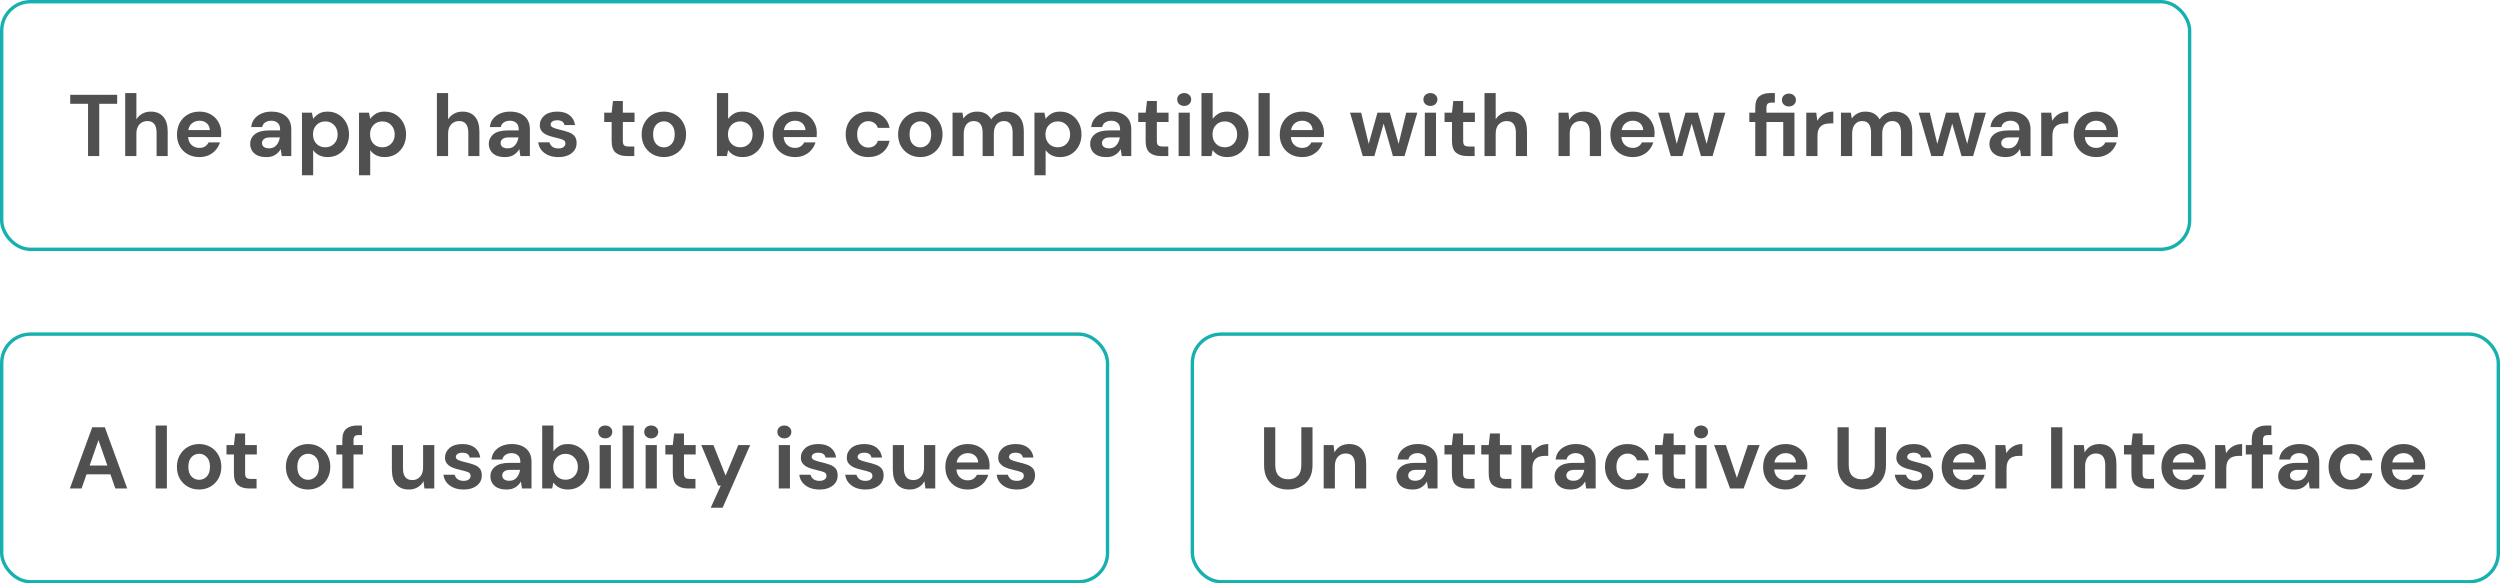 <svg width="737" height="172" viewBox="0 0 737 172" fill="none" xmlns="http://www.w3.org/2000/svg">
<path d="M25.955 46V30.609H20.696V27.954H34.54V30.609H29.255V46H25.955ZM36.907 46V27.438H40.207V35.172C40.637 34.468 41.212 33.918 41.934 33.523C42.673 33.11 43.515 32.904 44.461 32.904C46.042 32.904 47.262 33.402 48.121 34.399C48.998 35.396 49.436 36.857 49.436 38.782V46H46.162V39.091C46.162 37.991 45.939 37.149 45.492 36.565C45.062 35.98 44.375 35.688 43.429 35.688C42.501 35.688 41.728 36.014 41.109 36.668C40.508 37.321 40.207 38.232 40.207 39.4V46H36.907ZM58.804 46.309C57.516 46.309 56.373 46.034 55.376 45.484C54.379 44.934 53.597 44.161 53.03 43.164C52.463 42.167 52.179 41.016 52.179 39.71C52.179 38.386 52.454 37.209 53.004 36.178C53.571 35.147 54.345 34.347 55.324 33.78C56.321 33.196 57.49 32.904 58.83 32.904C60.085 32.904 61.194 33.179 62.156 33.729C63.118 34.279 63.866 35.035 64.399 35.997C64.949 36.943 65.224 38 65.224 39.168C65.224 39.357 65.215 39.555 65.198 39.761C65.198 39.968 65.189 40.182 65.172 40.406H55.453C55.522 41.403 55.866 42.185 56.484 42.752C57.12 43.319 57.885 43.602 58.779 43.602C59.449 43.602 60.008 43.456 60.455 43.164C60.919 42.855 61.262 42.459 61.486 41.978H64.837C64.596 42.786 64.193 43.525 63.625 44.195C63.075 44.849 62.388 45.364 61.563 45.742C60.755 46.12 59.836 46.309 58.804 46.309ZM58.83 35.585C58.023 35.585 57.309 35.817 56.691 36.281C56.072 36.728 55.677 37.415 55.505 38.343H61.872C61.821 37.501 61.511 36.831 60.944 36.333C60.377 35.834 59.672 35.585 58.83 35.585ZM78.55 46.309C77.451 46.309 76.548 46.138 75.844 45.794C75.139 45.433 74.615 44.96 74.271 44.376C73.927 43.791 73.755 43.147 73.755 42.442C73.755 41.257 74.219 40.294 75.147 39.555C76.076 38.816 77.468 38.447 79.324 38.447H82.572V38.137C82.572 37.261 82.323 36.616 81.825 36.204C81.326 35.791 80.707 35.585 79.968 35.585C79.298 35.585 78.714 35.748 78.215 36.075C77.717 36.384 77.407 36.848 77.287 37.467H74.065C74.151 36.539 74.46 35.731 74.993 35.044C75.543 34.356 76.247 33.832 77.107 33.471C77.966 33.093 78.928 32.904 79.994 32.904C81.816 32.904 83.251 33.359 84.299 34.27C85.348 35.181 85.872 36.47 85.872 38.137V46H83.062L82.753 43.938C82.374 44.625 81.842 45.192 81.154 45.639C80.484 46.086 79.616 46.309 78.55 46.309ZM79.298 43.731C80.243 43.731 80.974 43.422 81.489 42.803C82.022 42.185 82.357 41.42 82.495 40.509H79.685C78.808 40.509 78.181 40.672 77.803 40.999C77.425 41.308 77.236 41.695 77.236 42.159C77.236 42.657 77.425 43.044 77.803 43.319C78.181 43.594 78.679 43.731 79.298 43.731ZM89.021 51.672V33.213H91.96L92.321 35.044C92.733 34.476 93.275 33.978 93.945 33.548C94.632 33.119 95.517 32.904 96.6 32.904C97.803 32.904 98.877 33.196 99.823 33.78C100.768 34.365 101.516 35.164 102.066 36.178C102.616 37.192 102.891 38.343 102.891 39.632C102.891 40.921 102.616 42.073 102.066 43.087C101.516 44.084 100.768 44.874 99.823 45.459C98.877 46.026 97.803 46.309 96.6 46.309C95.638 46.309 94.796 46.129 94.074 45.768C93.352 45.407 92.768 44.9 92.321 44.247V51.672H89.021ZM95.904 43.422C96.953 43.422 97.82 43.07 98.508 42.365C99.195 41.66 99.539 40.749 99.539 39.632C99.539 38.515 99.195 37.596 98.508 36.874C97.82 36.152 96.953 35.791 95.904 35.791C94.839 35.791 93.962 36.152 93.275 36.874C92.604 37.578 92.269 38.489 92.269 39.607C92.269 40.724 92.604 41.643 93.275 42.365C93.962 43.07 94.839 43.422 95.904 43.422ZM105.838 51.672V33.213H108.777L109.138 35.044C109.551 34.476 110.092 33.978 110.762 33.548C111.45 33.119 112.335 32.904 113.418 32.904C114.621 32.904 115.695 33.196 116.64 33.78C117.585 34.365 118.333 35.164 118.883 36.178C119.433 37.192 119.708 38.343 119.708 39.632C119.708 40.921 119.433 42.073 118.883 43.087C118.333 44.084 117.585 44.874 116.64 45.459C115.695 46.026 114.621 46.309 113.418 46.309C112.455 46.309 111.613 46.129 110.891 45.768C110.169 45.407 109.585 44.9 109.138 44.247V51.672H105.838ZM112.722 43.422C113.77 43.422 114.638 43.07 115.325 42.365C116.013 41.66 116.357 40.749 116.357 39.632C116.357 38.515 116.013 37.596 115.325 36.874C114.638 36.152 113.77 35.791 112.722 35.791C111.656 35.791 110.78 36.152 110.092 36.874C109.422 37.578 109.087 38.489 109.087 39.607C109.087 40.724 109.422 41.643 110.092 42.365C110.78 43.07 111.656 43.422 112.722 43.422ZM128.799 46V27.438H132.098V35.172C132.528 34.468 133.104 33.918 133.826 33.523C134.565 33.11 135.407 32.904 136.352 32.904C137.933 32.904 139.154 33.402 140.013 34.399C140.889 35.396 141.328 36.857 141.328 38.782V46H138.054V39.091C138.054 37.991 137.83 37.149 137.383 36.565C136.954 35.98 136.266 35.688 135.321 35.688C134.393 35.688 133.62 36.014 133.001 36.668C132.399 37.321 132.098 38.232 132.098 39.4V46H128.799ZM148.892 46.309C147.792 46.309 146.889 46.138 146.185 45.794C145.48 45.433 144.956 44.96 144.612 44.376C144.268 43.791 144.096 43.147 144.096 42.442C144.096 41.257 144.561 40.294 145.489 39.555C146.417 38.816 147.809 38.447 149.665 38.447H152.913V38.137C152.913 37.261 152.664 36.616 152.166 36.204C151.667 35.791 151.048 35.585 150.309 35.585C149.639 35.585 149.055 35.748 148.556 36.075C148.058 36.384 147.749 36.848 147.628 37.467H144.406C144.492 36.539 144.801 35.731 145.334 35.044C145.884 34.356 146.589 33.832 147.448 33.471C148.307 33.093 149.27 32.904 150.335 32.904C152.157 32.904 153.592 33.359 154.64 34.27C155.689 35.181 156.213 36.47 156.213 38.137V46H153.403L153.094 43.938C152.716 44.625 152.183 45.192 151.495 45.639C150.825 46.086 149.957 46.309 148.892 46.309ZM149.639 43.731C150.584 43.731 151.315 43.422 151.83 42.803C152.363 42.185 152.698 41.42 152.836 40.509H150.026C149.149 40.509 148.522 40.672 148.144 40.999C147.766 41.308 147.577 41.695 147.577 42.159C147.577 42.657 147.766 43.044 148.144 43.319C148.522 43.594 149.02 43.731 149.639 43.731ZM164.647 46.309C163.513 46.309 162.516 46.129 161.656 45.768C160.797 45.39 160.11 44.874 159.594 44.221C159.078 43.568 158.769 42.812 158.666 41.953H161.992C162.095 42.451 162.37 42.881 162.817 43.242C163.281 43.585 163.874 43.757 164.595 43.757C165.317 43.757 165.841 43.611 166.168 43.319C166.512 43.027 166.684 42.692 166.684 42.313C166.684 41.764 166.443 41.394 165.962 41.205C165.481 40.999 164.81 40.801 163.951 40.612C163.401 40.492 162.842 40.346 162.275 40.174C161.708 40.002 161.184 39.787 160.703 39.529C160.239 39.254 159.86 38.91 159.568 38.498C159.276 38.068 159.13 37.544 159.13 36.925C159.13 35.791 159.577 34.837 160.471 34.064C161.381 33.291 162.653 32.904 164.286 32.904C165.798 32.904 167.002 33.256 167.895 33.961C168.806 34.665 169.348 35.636 169.519 36.874H166.4C166.211 35.929 165.498 35.456 164.26 35.456C163.642 35.456 163.16 35.576 162.817 35.817C162.49 36.057 162.327 36.358 162.327 36.719C162.327 37.097 162.576 37.398 163.074 37.621C163.573 37.845 164.234 38.051 165.059 38.24C165.953 38.447 166.77 38.678 167.509 38.936C168.265 39.177 168.866 39.546 169.313 40.045C169.76 40.526 169.983 41.222 169.983 42.133C170.001 42.924 169.794 43.637 169.365 44.273C168.935 44.909 168.316 45.407 167.509 45.768C166.701 46.129 165.747 46.309 164.647 46.309ZM184.747 46C183.406 46 182.332 45.673 181.524 45.02C180.717 44.367 180.313 43.207 180.313 41.54V35.972H178.121V33.213H180.313L180.699 29.784H183.613V33.213H187.067V35.972H183.613V41.566C183.613 42.185 183.741 42.614 183.999 42.855C184.274 43.078 184.738 43.19 185.391 43.19H186.99V46H184.747ZM195.709 46.309C194.471 46.309 193.354 46.026 192.357 45.459C191.378 44.892 190.596 44.109 190.011 43.113C189.444 42.099 189.161 40.93 189.161 39.607C189.161 38.283 189.453 37.123 190.037 36.126C190.621 35.112 191.403 34.322 192.383 33.755C193.38 33.187 194.497 32.904 195.734 32.904C196.955 32.904 198.055 33.187 199.034 33.755C200.031 34.322 200.813 35.112 201.38 36.126C201.965 37.123 202.257 38.283 202.257 39.607C202.257 40.93 201.965 42.099 201.38 43.113C200.813 44.109 200.031 44.892 199.034 45.459C198.037 46.026 196.929 46.309 195.709 46.309ZM195.709 43.448C196.568 43.448 197.316 43.13 197.951 42.494C198.587 41.841 198.905 40.878 198.905 39.607C198.905 38.335 198.587 37.381 197.951 36.745C197.316 36.092 196.577 35.765 195.734 35.765C194.858 35.765 194.102 36.092 193.466 36.745C192.847 37.381 192.538 38.335 192.538 39.607C192.538 40.878 192.847 41.841 193.466 42.494C194.102 43.13 194.849 43.448 195.709 43.448ZM218.929 46.309C217.967 46.309 217.125 46.129 216.403 45.768C215.681 45.407 215.097 44.9 214.65 44.247L214.289 46H211.35V27.438H214.65V35.044C215.062 34.476 215.604 33.978 216.274 33.548C216.961 33.119 217.847 32.904 218.929 32.904C220.132 32.904 221.207 33.196 222.152 33.78C223.097 34.365 223.845 35.164 224.395 36.178C224.945 37.192 225.22 38.343 225.22 39.632C225.22 40.921 224.945 42.073 224.395 43.087C223.845 44.084 223.097 44.874 222.152 45.459C221.207 46.026 220.132 46.309 218.929 46.309ZM218.233 43.422C219.282 43.422 220.15 43.07 220.837 42.365C221.525 41.66 221.868 40.749 221.868 39.632C221.868 38.515 221.525 37.596 220.837 36.874C220.15 36.152 219.282 35.791 218.233 35.791C217.168 35.791 216.291 36.152 215.604 36.874C214.933 37.578 214.598 38.489 214.598 39.607C214.598 40.724 214.933 41.643 215.604 42.365C216.291 43.07 217.168 43.422 218.233 43.422ZM234.38 46.309C233.091 46.309 231.949 46.034 230.952 45.484C229.955 44.934 229.173 44.161 228.606 43.164C228.039 42.167 227.755 41.016 227.755 39.71C227.755 38.386 228.03 37.209 228.58 36.178C229.147 35.147 229.921 34.347 230.9 33.78C231.897 33.196 233.066 32.904 234.406 32.904C235.661 32.904 236.769 33.179 237.732 33.729C238.694 34.279 239.442 35.035 239.975 35.997C240.525 36.943 240.8 38 240.8 39.168C240.8 39.357 240.791 39.555 240.774 39.761C240.774 39.968 240.765 40.182 240.748 40.406H231.029C231.098 41.403 231.442 42.185 232.06 42.752C232.696 43.319 233.461 43.602 234.355 43.602C235.025 43.602 235.584 43.456 236.03 43.164C236.494 42.855 236.838 42.459 237.062 41.978H240.413C240.172 42.786 239.768 43.525 239.201 44.195C238.651 44.849 237.964 45.364 237.139 45.742C236.331 46.12 235.412 46.309 234.38 46.309ZM234.406 35.585C233.598 35.585 232.885 35.817 232.266 36.281C231.648 36.728 231.252 37.415 231.081 38.343H237.448C237.397 37.501 237.087 36.831 236.52 36.333C235.953 35.834 235.248 35.585 234.406 35.585ZM255.982 46.309C254.676 46.309 253.525 46.026 252.528 45.459C251.531 44.892 250.741 44.101 250.156 43.087C249.589 42.073 249.305 40.913 249.305 39.607C249.305 38.3 249.589 37.14 250.156 36.126C250.741 35.112 251.531 34.322 252.528 33.755C253.525 33.187 254.676 32.904 255.982 32.904C257.615 32.904 258.99 33.333 260.107 34.193C261.224 35.035 261.938 36.204 262.247 37.699H258.767C258.595 37.08 258.251 36.599 257.736 36.255C257.237 35.894 256.644 35.714 255.957 35.714C255.046 35.714 254.272 36.057 253.636 36.745C253.001 37.432 252.683 38.386 252.683 39.607C252.683 40.827 253.001 41.781 253.636 42.468C254.272 43.156 255.046 43.499 255.957 43.499C256.644 43.499 257.237 43.328 257.736 42.984C258.251 42.64 258.595 42.15 258.767 41.514H262.247C261.938 42.958 261.224 44.118 260.107 44.995C258.99 45.871 257.615 46.309 255.982 46.309ZM271.312 46.309C270.074 46.309 268.957 46.026 267.96 45.459C266.98 44.892 266.198 44.109 265.614 43.113C265.047 42.099 264.763 40.93 264.763 39.607C264.763 38.283 265.056 37.123 265.64 36.126C266.224 35.112 267.006 34.322 267.986 33.755C268.983 33.187 270.1 32.904 271.337 32.904C272.558 32.904 273.657 33.187 274.637 33.755C275.634 34.322 276.416 35.112 276.983 36.126C277.567 37.123 277.86 38.283 277.86 39.607C277.86 40.93 277.567 42.099 276.983 43.113C276.416 44.109 275.634 44.892 274.637 45.459C273.64 46.026 272.532 46.309 271.312 46.309ZM271.312 43.448C272.171 43.448 272.918 43.13 273.554 42.494C274.19 41.841 274.508 40.878 274.508 39.607C274.508 38.335 274.19 37.381 273.554 36.745C272.918 36.092 272.179 35.765 271.337 35.765C270.461 35.765 269.705 36.092 269.069 36.745C268.45 37.381 268.141 38.335 268.141 39.607C268.141 40.878 268.45 41.841 269.069 42.494C269.705 43.13 270.452 43.448 271.312 43.448ZM280.81 46V33.213H283.723L284.007 34.94C284.419 34.322 284.961 33.832 285.631 33.471C286.318 33.093 287.109 32.904 288.003 32.904C289.979 32.904 291.38 33.669 292.205 35.198C292.669 34.493 293.288 33.935 294.061 33.523C294.852 33.11 295.711 32.904 296.639 32.904C298.306 32.904 299.586 33.402 300.48 34.399C301.374 35.396 301.821 36.857 301.821 38.782V46H298.521V39.091C298.521 37.991 298.306 37.149 297.876 36.565C297.464 35.98 296.819 35.688 295.943 35.688C295.049 35.688 294.327 36.014 293.777 36.668C293.245 37.321 292.978 38.232 292.978 39.4V46H289.678V39.091C289.678 37.991 289.464 37.149 289.034 36.565C288.604 35.98 287.943 35.688 287.049 35.688C286.172 35.688 285.459 36.014 284.909 36.668C284.376 37.321 284.11 38.232 284.11 39.4V46H280.81ZM304.954 51.672V33.213H307.893L308.253 35.044C308.666 34.476 309.207 33.978 309.878 33.548C310.565 33.119 311.45 32.904 312.533 32.904C313.736 32.904 314.81 33.196 315.755 33.78C316.701 34.365 317.448 35.164 317.998 36.178C318.548 37.192 318.823 38.343 318.823 39.632C318.823 40.921 318.548 42.073 317.998 43.087C317.448 44.084 316.701 44.874 315.755 45.459C314.81 46.026 313.736 46.309 312.533 46.309C311.57 46.309 310.728 46.129 310.006 45.768C309.285 45.407 308.7 44.9 308.253 44.247V51.672H304.954ZM311.837 43.422C312.885 43.422 313.753 43.07 314.441 42.365C315.128 41.66 315.472 40.749 315.472 39.632C315.472 38.515 315.128 37.596 314.441 36.874C313.753 36.152 312.885 35.791 311.837 35.791C310.771 35.791 309.895 36.152 309.207 36.874C308.537 37.578 308.202 38.489 308.202 39.607C308.202 40.724 308.537 41.643 309.207 42.365C309.895 43.07 310.771 43.422 311.837 43.422ZM326.179 46.309C325.079 46.309 324.177 46.138 323.473 45.794C322.768 45.433 322.244 44.96 321.9 44.376C321.556 43.791 321.384 43.147 321.384 42.442C321.384 41.257 321.848 40.294 322.776 39.555C323.705 38.816 325.097 38.447 326.953 38.447H330.201V38.137C330.201 37.261 329.952 36.616 329.453 36.204C328.955 35.791 328.336 35.585 327.597 35.585C326.927 35.585 326.343 35.748 325.844 36.075C325.346 36.384 325.037 36.848 324.916 37.467H321.694C321.78 36.539 322.089 35.731 322.622 35.044C323.172 34.356 323.876 33.832 324.736 33.471C325.595 33.093 326.558 32.904 327.623 32.904C329.445 32.904 330.88 33.359 331.928 34.27C332.977 35.181 333.501 36.47 333.501 38.137V46H330.691L330.382 43.938C330.003 44.625 329.471 45.192 328.783 45.639C328.113 46.086 327.245 46.309 326.179 46.309ZM326.927 43.731C327.872 43.731 328.603 43.422 329.118 42.803C329.651 42.185 329.986 41.42 330.124 40.509H327.314C326.437 40.509 325.81 40.672 325.432 40.999C325.054 41.308 324.865 41.695 324.865 42.159C324.865 42.657 325.054 43.044 325.432 43.319C325.81 43.594 326.308 43.731 326.927 43.731ZM342.171 46C340.83 46 339.756 45.673 338.949 45.02C338.141 44.367 337.737 43.207 337.737 41.54V35.972H335.546V33.213H337.737L338.124 29.784H341.037V33.213H344.491V35.972H341.037V41.566C341.037 42.185 341.166 42.614 341.423 42.855C341.698 43.078 342.162 43.19 342.816 43.19H344.414V46H342.171ZM349.103 31.228C348.502 31.228 348.003 31.048 347.608 30.687C347.23 30.326 347.041 29.87 347.041 29.32C347.041 28.77 347.23 28.323 347.608 27.98C348.003 27.619 348.502 27.438 349.103 27.438C349.705 27.438 350.195 27.619 350.573 27.98C350.968 28.323 351.166 28.77 351.166 29.32C351.166 29.87 350.968 30.326 350.573 30.687C350.195 31.048 349.705 31.228 349.103 31.228ZM347.453 46V33.213H350.753V46H347.453ZM361.777 46.309C360.814 46.309 359.972 46.129 359.25 45.768C358.528 45.407 357.944 44.9 357.497 44.247L357.136 46H354.197V27.438H357.497V35.044C357.91 34.476 358.451 33.978 359.121 33.548C359.809 33.119 360.694 32.904 361.777 32.904C362.98 32.904 364.054 33.196 364.999 33.78C365.945 34.365 366.692 35.164 367.242 36.178C367.792 37.192 368.067 38.343 368.067 39.632C368.067 40.921 367.792 42.073 367.242 43.087C366.692 44.084 365.945 44.874 364.999 45.459C364.054 46.026 362.98 46.309 361.777 46.309ZM361.081 43.422C362.129 43.422 362.997 43.07 363.684 42.365C364.372 41.66 364.716 40.749 364.716 39.632C364.716 38.515 364.372 37.596 363.684 36.874C362.997 36.152 362.129 35.791 361.081 35.791C360.015 35.791 359.139 36.152 358.451 36.874C357.781 37.578 357.446 38.489 357.446 39.607C357.446 40.724 357.781 41.643 358.451 42.365C359.139 43.07 360.015 43.422 361.081 43.422ZM371.015 46V27.438H374.315V46H371.015ZM383.899 46.309C382.61 46.309 381.468 46.034 380.471 45.484C379.474 44.934 378.692 44.161 378.125 43.164C377.558 42.167 377.274 41.016 377.274 39.71C377.274 38.386 377.549 37.209 378.099 36.178C378.666 35.147 379.439 34.347 380.419 33.78C381.416 33.196 382.585 32.904 383.925 32.904C385.18 32.904 386.288 33.179 387.251 33.729C388.213 34.279 388.961 35.035 389.494 35.997C390.044 36.943 390.319 38 390.319 39.168C390.319 39.357 390.31 39.555 390.293 39.761C390.293 39.968 390.284 40.182 390.267 40.406H380.548C380.617 41.403 380.961 42.185 381.579 42.752C382.215 43.319 382.98 43.602 383.874 43.602C384.544 43.602 385.102 43.456 385.549 43.164C386.013 42.855 386.357 42.459 386.581 41.978H389.932C389.691 42.786 389.287 43.525 388.72 44.195C388.17 44.849 387.483 45.364 386.658 45.742C385.85 46.12 384.931 46.309 383.899 46.309ZM383.925 35.585C383.117 35.585 382.404 35.817 381.785 36.281C381.167 36.728 380.771 37.415 380.6 38.343H386.967C386.916 37.501 386.606 36.831 386.039 36.333C385.472 35.834 384.767 35.585 383.925 35.585ZM401.738 46L397.999 33.213H401.274L403.491 42.417L406.069 33.213H409.729L412.307 42.417L414.55 33.213H417.824L414.06 46H410.632L407.899 36.436L405.166 46H401.738ZM421.685 31.228C421.084 31.228 420.585 31.048 420.19 30.687C419.812 30.326 419.623 29.87 419.623 29.32C419.623 28.77 419.812 28.323 420.19 27.98C420.585 27.619 421.084 27.438 421.685 27.438C422.287 27.438 422.776 27.619 423.155 27.98C423.55 28.323 423.747 28.77 423.747 29.32C423.747 29.87 423.55 30.326 423.155 30.687C422.776 31.048 422.287 31.228 421.685 31.228ZM420.035 46V33.213H423.335V46H420.035ZM432.477 46C431.136 46 430.062 45.673 429.254 45.02C428.446 44.367 428.042 43.207 428.042 41.54V35.972H425.851V33.213H428.042L428.429 29.784H431.342V33.213H434.797V35.972H431.342V41.566C431.342 42.185 431.471 42.614 431.729 42.855C432.004 43.078 432.468 43.19 433.121 43.19H434.719V46H432.477ZM437.63 46V27.438H440.93V35.172C441.359 34.468 441.935 33.918 442.657 33.523C443.396 33.11 444.238 32.904 445.184 32.904C446.765 32.904 447.985 33.402 448.844 34.399C449.721 35.396 450.159 36.857 450.159 38.782V46H446.885V39.091C446.885 37.991 446.662 37.149 446.215 36.565C445.785 35.98 445.098 35.688 444.152 35.688C443.224 35.688 442.451 36.014 441.832 36.668C441.231 37.321 440.93 38.232 440.93 39.4V46H437.63ZM459.457 46V33.213H462.371L462.628 35.379C463.024 34.622 463.591 34.021 464.33 33.574C465.086 33.127 465.971 32.904 466.985 32.904C468.566 32.904 469.795 33.402 470.672 34.399C471.548 35.396 471.986 36.857 471.986 38.782V46H468.687V39.091C468.687 37.991 468.463 37.149 468.016 36.565C467.569 35.98 466.873 35.688 465.928 35.688C465 35.688 464.235 36.014 463.634 36.668C463.049 37.321 462.757 38.232 462.757 39.4V46H459.457ZM481.355 46.309C480.066 46.309 478.923 46.034 477.926 45.484C476.929 44.934 476.147 44.161 475.58 43.164C475.013 42.167 474.729 41.016 474.729 39.71C474.729 38.386 475.004 37.209 475.554 36.178C476.122 35.147 476.895 34.347 477.875 33.78C478.871 33.196 480.04 32.904 481.381 32.904C482.635 32.904 483.744 33.179 484.706 33.729C485.669 34.279 486.416 35.035 486.949 35.997C487.499 36.943 487.774 38 487.774 39.168C487.774 39.357 487.765 39.555 487.748 39.761C487.748 39.968 487.74 40.182 487.723 40.406H478.003C478.072 41.403 478.416 42.185 479.035 42.752C479.671 43.319 480.435 43.602 481.329 43.602C481.999 43.602 482.558 43.456 483.005 43.164C483.469 42.855 483.813 42.459 484.036 41.978H487.387C487.147 42.786 486.743 43.525 486.176 44.195C485.626 44.849 484.938 45.364 484.113 45.742C483.306 46.12 482.386 46.309 481.355 46.309ZM481.381 35.585C480.573 35.585 479.86 35.817 479.241 36.281C478.622 36.728 478.227 37.415 478.055 38.343H484.423C484.371 37.501 484.062 36.831 483.495 36.333C482.927 35.834 482.223 35.585 481.381 35.585ZM492.547 46L488.808 33.213H492.083L494.3 42.417L496.878 33.213H500.538L503.116 42.417L505.359 33.213H508.633L504.869 46H501.441L498.708 36.436L495.975 46H492.547ZM517.451 46V35.972H515.698V33.213H517.451V31.718C517.451 30.171 517.838 29.071 518.611 28.418C519.402 27.765 520.467 27.438 521.808 27.438H523.226V30.248H522.324C521.756 30.248 521.352 30.36 521.112 30.584C520.871 30.807 520.751 31.185 520.751 31.718V33.213H529.001V46H525.701V35.972H520.751V46H517.451ZM527.376 31.383C526.775 31.383 526.276 31.202 525.881 30.841C525.503 30.48 525.314 30.025 525.314 29.475C525.314 28.925 525.503 28.478 525.881 28.134C526.276 27.773 526.775 27.593 527.376 27.593C527.978 27.593 528.468 27.773 528.846 28.134C529.241 28.478 529.439 28.925 529.439 29.475C529.439 30.025 529.241 30.48 528.846 30.841C528.468 31.202 527.978 31.383 527.376 31.383ZM532.492 46V33.213H535.431L535.741 35.611C536.205 34.786 536.832 34.133 537.623 33.651C538.43 33.153 539.376 32.904 540.458 32.904V36.384H539.53C538.808 36.384 538.164 36.496 537.597 36.719C537.03 36.943 536.583 37.329 536.256 37.879C535.947 38.429 535.792 39.194 535.792 40.174V46H532.492ZM542.714 46V33.213H545.627L545.91 34.94C546.323 34.322 546.864 33.832 547.535 33.471C548.222 33.093 549.013 32.904 549.906 32.904C551.883 32.904 553.283 33.669 554.108 35.198C554.572 34.493 555.191 33.935 555.965 33.523C556.755 33.11 557.615 32.904 558.543 32.904C560.21 32.904 561.49 33.402 562.384 34.399C563.278 35.396 563.724 36.857 563.724 38.782V46H560.425V39.091C560.425 37.991 560.21 37.149 559.78 36.565C559.368 35.98 558.723 35.688 557.847 35.688C556.953 35.688 556.231 36.014 555.681 36.668C555.148 37.321 554.882 38.232 554.882 39.4V46H551.582V39.091C551.582 37.991 551.367 37.149 550.937 36.565C550.508 35.98 549.846 35.688 548.952 35.688C548.076 35.688 547.363 36.014 546.813 36.668C546.28 37.321 546.014 38.232 546.014 39.4V46H542.714ZM569.358 46L565.62 33.213H568.894L571.111 42.417L573.689 33.213H577.35L579.928 42.417L582.171 33.213H585.445L581.681 46H578.252L575.519 36.436L572.787 46H569.358ZM591.28 46.309C590.18 46.309 589.278 46.138 588.573 45.794C587.869 45.433 587.345 44.96 587.001 44.376C586.657 43.791 586.485 43.147 586.485 42.442C586.485 41.257 586.949 40.294 587.877 39.555C588.805 38.816 590.198 38.447 592.054 38.447H595.302V38.137C595.302 37.261 595.053 36.616 594.554 36.204C594.056 35.791 593.437 35.585 592.698 35.585C592.028 35.585 591.444 35.748 590.945 36.075C590.447 36.384 590.137 36.848 590.017 37.467H586.795C586.881 36.539 587.19 35.731 587.723 35.044C588.273 34.356 588.977 33.832 589.837 33.471C590.696 33.093 591.658 32.904 592.724 32.904C594.546 32.904 595.981 33.359 597.029 34.27C598.078 35.181 598.602 36.47 598.602 38.137V46H595.792L595.483 43.938C595.104 44.625 594.572 45.192 593.884 45.639C593.214 46.086 592.346 46.309 591.28 46.309ZM592.028 43.731C592.973 43.731 593.704 43.422 594.219 42.803C594.752 42.185 595.087 41.42 595.225 40.509H592.415C591.538 40.509 590.911 40.672 590.533 40.999C590.155 41.308 589.966 41.695 589.966 42.159C589.966 42.657 590.155 43.044 590.533 43.319C590.911 43.594 591.409 43.731 592.028 43.731ZM601.751 46V33.213H604.69L604.999 35.611C605.463 34.786 606.091 34.133 606.881 33.651C607.689 33.153 608.634 32.904 609.717 32.904V36.384H608.789C608.067 36.384 607.422 36.496 606.855 36.719C606.288 36.943 605.841 37.329 605.515 37.879C605.205 38.429 605.051 39.194 605.051 40.174V46H601.751ZM617.959 46.309C616.67 46.309 615.527 46.034 614.53 45.484C613.533 44.934 612.751 44.161 612.184 43.164C611.617 42.167 611.333 41.016 611.333 39.71C611.333 38.386 611.608 37.209 612.158 36.178C612.725 35.147 613.499 34.347 614.478 33.78C615.475 33.196 616.644 32.904 617.984 32.904C619.239 32.904 620.348 33.179 621.31 33.729C622.273 34.279 623.02 35.035 623.553 35.997C624.103 36.943 624.378 38 624.378 39.168C624.378 39.357 624.369 39.555 624.352 39.761C624.352 39.968 624.344 40.182 624.326 40.406H614.607C614.676 41.403 615.02 42.185 615.638 42.752C616.274 43.319 617.039 43.602 617.933 43.602C618.603 43.602 619.162 43.456 619.609 43.164C620.073 42.855 620.416 42.459 620.64 41.978H623.991C623.751 42.786 623.347 43.525 622.78 44.195C622.23 44.849 621.542 45.364 620.717 45.742C619.909 46.12 618.99 46.309 617.959 46.309ZM617.984 35.585C617.177 35.585 616.463 35.817 615.845 36.281C615.226 36.728 614.831 37.415 614.659 38.343H621.027C620.975 37.501 620.666 36.831 620.098 36.333C619.531 35.834 618.827 35.585 617.984 35.585Z" fill="#505050"/>
<rect x="0.5" y="0.5" width="645" height="73" rx="8.5" stroke="#16B0AF"/>
<path d="M20.593 144L27.193 125.954H30.905L37.505 144H33.998L32.555 139.824H25.517L24.047 144H20.593ZM26.419 137.246H31.653L29.023 129.744L26.419 137.246ZM45.895 144V125.438H49.195V144H45.895ZM58.702 144.309C57.465 144.309 56.347 144.026 55.351 143.459C54.371 142.891 53.589 142.109 53.005 141.113C52.438 140.099 52.154 138.93 52.154 137.607C52.154 136.283 52.446 135.123 53.03 134.126C53.615 133.112 54.397 132.322 55.376 131.754C56.373 131.187 57.49 130.904 58.728 130.904C59.948 130.904 61.048 131.187 62.028 131.754C63.025 132.322 63.806 133.112 64.374 134.126C64.958 135.123 65.25 136.283 65.25 137.607C65.25 138.93 64.958 140.099 64.374 141.113C63.806 142.109 63.025 142.891 62.028 143.459C61.031 144.026 59.922 144.309 58.702 144.309ZM58.702 141.448C59.561 141.448 60.309 141.13 60.945 140.494C61.581 139.841 61.899 138.878 61.899 137.607C61.899 136.335 61.581 135.381 60.945 134.745C60.309 134.092 59.57 133.765 58.728 133.765C57.851 133.765 57.095 134.092 56.459 134.745C55.84 135.381 55.531 136.335 55.531 137.607C55.531 138.878 55.84 139.841 56.459 140.494C57.095 141.13 57.843 141.448 58.702 141.448ZM73.394 144C72.054 144 70.98 143.673 70.172 143.02C69.364 142.367 68.96 141.207 68.96 139.54V133.972H66.769V131.213H68.96L69.347 127.784H72.26V131.213H75.715V133.972H72.26V139.566C72.26 140.185 72.389 140.614 72.647 140.855C72.922 141.078 73.386 141.19 74.039 141.19H75.637V144H73.394ZM90.826 144.309C89.589 144.309 88.472 144.026 87.475 143.459C86.495 142.891 85.713 142.109 85.129 141.113C84.562 140.099 84.278 138.93 84.278 137.607C84.278 136.283 84.57 135.123 85.155 134.126C85.739 133.112 86.521 132.322 87.501 131.754C88.498 131.187 89.615 130.904 90.852 130.904C92.072 130.904 93.172 131.187 94.152 131.754C95.149 132.322 95.931 133.112 96.498 134.126C97.082 135.123 97.374 136.283 97.374 137.607C97.374 138.93 97.082 140.099 96.498 141.113C95.931 142.109 95.149 142.891 94.152 143.459C93.155 144.026 92.047 144.309 90.826 144.309ZM90.826 141.448C91.686 141.448 92.433 141.13 93.069 140.494C93.705 139.841 94.023 138.878 94.023 137.607C94.023 136.335 93.705 135.381 93.069 134.745C92.433 134.092 91.694 133.765 90.852 133.765C89.976 133.765 89.219 134.092 88.584 134.745C87.965 135.381 87.655 136.335 87.655 137.607C87.655 138.878 87.965 139.841 88.584 140.494C89.219 141.13 89.967 141.448 90.826 141.448ZM100.918 144V133.972H99.165V131.213H100.918V129.718C100.918 128.171 101.304 127.071 102.078 126.418C102.868 125.765 103.934 125.438 105.275 125.438H106.693V128.248H105.79C105.223 128.248 104.819 128.36 104.579 128.584C104.338 128.807 104.218 129.185 104.218 129.718V131.213H106.976V133.972H104.218V144H100.918ZM120.528 144.309C118.929 144.309 117.692 143.811 116.815 142.814C115.956 141.817 115.526 140.356 115.526 138.432V131.213H118.8V138.122C118.8 139.222 119.024 140.064 119.471 140.649C119.917 141.233 120.622 141.525 121.584 141.525C122.495 141.525 123.243 141.199 123.827 140.545C124.429 139.892 124.73 138.981 124.73 137.813V131.213H128.029V144H125.116L124.859 141.834C124.463 142.591 123.887 143.192 123.131 143.639C122.392 144.086 121.524 144.309 120.528 144.309ZM136.702 144.309C135.568 144.309 134.571 144.129 133.711 143.768C132.852 143.39 132.165 142.874 131.649 142.221C131.133 141.568 130.824 140.812 130.721 139.953H134.046C134.15 140.451 134.425 140.881 134.871 141.242C135.335 141.585 135.928 141.757 136.65 141.757C137.372 141.757 137.896 141.611 138.223 141.319C138.567 141.027 138.738 140.692 138.738 140.313C138.738 139.763 138.498 139.394 138.017 139.205C137.535 138.999 136.865 138.801 136.006 138.612C135.456 138.492 134.897 138.346 134.33 138.174C133.763 138.002 133.239 137.787 132.757 137.529C132.293 137.254 131.915 136.91 131.623 136.498C131.331 136.068 131.185 135.544 131.185 134.925C131.185 133.791 131.632 132.837 132.525 132.064C133.436 131.29 134.708 130.904 136.341 130.904C137.853 130.904 139.056 131.256 139.95 131.961C140.861 132.665 141.402 133.636 141.574 134.874H138.455C138.266 133.929 137.553 133.456 136.315 133.456C135.696 133.456 135.215 133.576 134.871 133.817C134.545 134.058 134.382 134.358 134.382 134.719C134.382 135.097 134.631 135.398 135.129 135.621C135.628 135.845 136.289 136.051 137.114 136.24C138.008 136.446 138.824 136.678 139.563 136.936C140.32 137.177 140.921 137.546 141.368 138.045C141.815 138.526 142.038 139.222 142.038 140.133C142.055 140.924 141.849 141.637 141.42 142.273C140.99 142.909 140.371 143.407 139.563 143.768C138.756 144.129 137.802 144.309 136.702 144.309ZM149.37 144.309C148.27 144.309 147.368 144.137 146.663 143.794C145.958 143.433 145.434 142.96 145.09 142.376C144.747 141.792 144.575 141.147 144.575 140.442C144.575 139.256 145.039 138.294 145.967 137.555C146.895 136.816 148.287 136.446 150.143 136.446H153.392V136.137C153.392 135.261 153.142 134.616 152.644 134.204C152.146 133.791 151.527 133.585 150.788 133.585C150.118 133.585 149.533 133.748 149.035 134.075C148.536 134.384 148.227 134.848 148.107 135.467H144.884C144.97 134.539 145.279 133.731 145.812 133.043C146.362 132.356 147.067 131.832 147.926 131.471C148.786 131.093 149.748 130.904 150.814 130.904C152.635 130.904 154.07 131.359 155.119 132.27C156.167 133.181 156.691 134.47 156.691 136.137V144H153.881L153.572 141.938C153.194 142.625 152.661 143.192 151.974 143.639C151.303 144.086 150.435 144.309 149.37 144.309ZM150.118 141.731C151.063 141.731 151.793 141.422 152.309 140.803C152.842 140.185 153.177 139.42 153.314 138.509H150.504C149.628 138.509 149 138.672 148.622 138.999C148.244 139.308 148.055 139.695 148.055 140.159C148.055 140.657 148.244 141.044 148.622 141.319C149 141.594 149.499 141.731 150.118 141.731ZM167.42 144.309C166.457 144.309 165.615 144.129 164.893 143.768C164.171 143.407 163.587 142.9 163.14 142.247L162.779 144H159.84V125.438H163.14V133.043C163.553 132.476 164.094 131.978 164.764 131.548C165.452 131.119 166.337 130.904 167.42 130.904C168.623 130.904 169.697 131.196 170.642 131.78C171.587 132.365 172.335 133.164 172.885 134.178C173.435 135.192 173.71 136.343 173.71 137.632C173.71 138.921 173.435 140.073 172.885 141.087C172.335 142.084 171.587 142.874 170.642 143.459C169.697 144.026 168.623 144.309 167.42 144.309ZM166.724 141.422C167.772 141.422 168.64 141.07 169.327 140.365C170.015 139.66 170.359 138.749 170.359 137.632C170.359 136.515 170.015 135.596 169.327 134.874C168.64 134.152 167.772 133.791 166.724 133.791C165.658 133.791 164.782 134.152 164.094 134.874C163.424 135.579 163.089 136.489 163.089 137.607C163.089 138.724 163.424 139.643 164.094 140.365C164.782 141.07 165.658 141.422 166.724 141.422ZM178.437 129.228C177.835 129.228 177.337 129.048 176.941 128.687C176.563 128.326 176.374 127.87 176.374 127.32C176.374 126.77 176.563 126.324 176.941 125.98C177.337 125.619 177.835 125.438 178.437 125.438C179.038 125.438 179.528 125.619 179.906 125.98C180.301 126.324 180.499 126.77 180.499 127.32C180.499 127.87 180.301 128.326 179.906 128.687C179.528 129.048 179.038 129.228 178.437 129.228ZM176.787 144V131.213H180.087V144H176.787ZM183.531 144V125.438H186.831V144H183.531ZM191.981 129.228C191.38 129.228 190.881 129.048 190.486 128.687C190.108 128.326 189.919 127.87 189.919 127.32C189.919 126.77 190.108 126.324 190.486 125.98C190.881 125.619 191.38 125.438 191.981 125.438C192.583 125.438 193.073 125.619 193.451 125.98C193.846 126.324 194.044 126.77 194.044 127.32C194.044 127.87 193.846 128.326 193.451 128.687C193.073 129.048 192.583 129.228 191.981 129.228ZM190.331 144V131.213H193.631V144H190.331ZM202.773 144C201.432 144 200.358 143.673 199.55 143.02C198.742 142.367 198.339 141.207 198.339 139.54V133.972H196.147V131.213H198.339L198.725 127.784H201.638V131.213H205.093V133.972H201.638V139.566C201.638 140.185 201.767 140.614 202.025 140.855C202.3 141.078 202.764 141.19 203.417 141.19H205.016V144H202.773ZM209.525 149.672L212.489 143.149H211.716L206.74 131.213H210.324L213.907 140.21L217.645 131.213H221.151L213.031 149.672H209.525ZM231.23 129.228C230.629 129.228 230.13 129.048 229.735 128.687C229.357 128.326 229.168 127.87 229.168 127.32C229.168 126.77 229.357 126.324 229.735 125.98C230.13 125.619 230.629 125.438 231.23 125.438C231.832 125.438 232.322 125.619 232.7 125.98C233.095 126.324 233.293 126.77 233.293 127.32C233.293 127.87 233.095 128.326 232.7 128.687C232.322 129.048 231.832 129.228 231.23 129.228ZM229.58 144V131.213H232.88V144H229.58ZM241.609 144.309C240.475 144.309 239.478 144.129 238.619 143.768C237.759 143.39 237.072 142.874 236.556 142.221C236.041 141.568 235.731 140.812 235.628 139.953H238.954C239.057 140.451 239.332 140.881 239.779 141.242C240.243 141.585 240.836 141.757 241.558 141.757C242.28 141.757 242.804 141.611 243.13 141.319C243.474 141.027 243.646 140.692 243.646 140.313C243.646 139.763 243.405 139.394 242.924 139.205C242.443 138.999 241.773 138.801 240.913 138.612C240.363 138.492 239.805 138.346 239.238 138.174C238.67 138.002 238.146 137.787 237.665 137.529C237.201 137.254 236.823 136.91 236.531 136.498C236.238 136.068 236.092 135.544 236.092 134.925C236.092 133.791 236.539 132.837 237.433 132.064C238.344 131.29 239.616 130.904 241.248 130.904C242.761 130.904 243.964 131.256 244.858 131.961C245.768 132.665 246.31 133.636 246.482 134.874H243.362C243.173 133.929 242.46 133.456 241.223 133.456C240.604 133.456 240.123 133.576 239.779 133.817C239.452 134.058 239.289 134.358 239.289 134.719C239.289 135.097 239.538 135.398 240.037 135.621C240.535 135.845 241.197 136.051 242.022 136.24C242.915 136.446 243.732 136.678 244.471 136.936C245.227 137.177 245.829 137.546 246.275 138.045C246.722 138.526 246.946 139.222 246.946 140.133C246.963 140.924 246.757 141.637 246.327 142.273C245.897 142.909 245.279 143.407 244.471 143.768C243.663 144.129 242.709 144.309 241.609 144.309ZM255.154 144.309C254.02 144.309 253.023 144.129 252.163 143.768C251.304 143.39 250.617 142.874 250.101 142.221C249.585 141.568 249.276 140.812 249.173 139.953H252.499C252.602 140.451 252.877 140.881 253.324 141.242C253.788 141.585 254.38 141.757 255.102 141.757C255.824 141.757 256.348 141.611 256.675 141.319C257.019 141.027 257.191 140.692 257.191 140.313C257.191 139.763 256.95 139.394 256.469 139.205C255.987 138.999 255.317 138.801 254.458 138.612C253.908 138.492 253.349 138.346 252.782 138.174C252.215 138.002 251.691 137.787 251.21 137.529C250.746 137.254 250.367 136.91 250.075 136.498C249.783 136.068 249.637 135.544 249.637 134.925C249.637 133.791 250.084 132.837 250.978 132.064C251.888 131.29 253.16 130.904 254.793 130.904C256.305 130.904 257.508 131.256 258.402 131.961C259.313 132.665 259.854 133.636 260.026 134.874H256.907C256.718 133.929 256.005 133.456 254.767 133.456C254.148 133.456 253.667 133.576 253.324 133.817C252.997 134.058 252.834 134.358 252.834 134.719C252.834 135.097 253.083 135.398 253.581 135.621C254.08 135.845 254.741 136.051 255.566 136.24C256.46 136.446 257.276 136.678 258.015 136.936C258.772 137.177 259.373 137.546 259.82 138.045C260.267 138.526 260.49 139.222 260.49 140.133C260.508 140.924 260.301 141.637 259.872 142.273C259.442 142.909 258.823 143.407 258.015 143.768C257.208 144.129 256.254 144.309 255.154 144.309ZM268.209 144.309C266.61 144.309 265.373 143.811 264.496 142.814C263.637 141.817 263.207 140.356 263.207 138.432V131.213H266.481V138.122C266.481 139.222 266.705 140.064 267.152 140.649C267.599 141.233 268.303 141.525 269.266 141.525C270.177 141.525 270.924 141.199 271.508 140.545C272.11 139.892 272.411 138.981 272.411 137.813V131.213H275.711V144H272.797L272.54 141.834C272.144 142.591 271.569 143.192 270.812 143.639C270.073 144.086 269.205 144.309 268.209 144.309ZM285.311 144.309C284.022 144.309 282.879 144.034 281.882 143.484C280.885 142.934 280.103 142.161 279.536 141.164C278.969 140.167 278.686 139.016 278.686 137.71C278.686 136.386 278.961 135.209 279.511 134.178C280.078 133.147 280.851 132.347 281.831 131.78C282.828 131.196 283.996 130.904 285.337 130.904C286.591 130.904 287.7 131.179 288.662 131.729C289.625 132.279 290.373 133.035 290.905 133.997C291.455 134.943 291.73 136 291.73 137.168C291.73 137.357 291.722 137.555 291.704 137.761C291.704 137.967 291.696 138.182 291.679 138.406H281.96C282.028 139.403 282.372 140.185 282.991 140.752C283.627 141.319 284.392 141.602 285.285 141.602C285.956 141.602 286.514 141.456 286.961 141.164C287.425 140.855 287.769 140.46 287.992 139.978H291.344C291.103 140.786 290.699 141.525 290.132 142.195C289.582 142.848 288.894 143.364 288.07 143.742C287.262 144.12 286.342 144.309 285.311 144.309ZM285.337 133.585C284.529 133.585 283.816 133.817 283.197 134.281C282.578 134.728 282.183 135.415 282.011 136.343H288.379C288.327 135.501 288.018 134.831 287.451 134.332C286.884 133.834 286.179 133.585 285.337 133.585ZM299.791 144.309C298.656 144.309 297.659 144.129 296.8 143.768C295.941 143.39 295.253 142.874 294.738 142.221C294.222 141.568 293.913 140.812 293.81 139.953H297.135C297.238 140.451 297.513 140.881 297.96 141.242C298.424 141.585 299.017 141.757 299.739 141.757C300.461 141.757 300.985 141.611 301.312 141.319C301.655 141.027 301.827 140.692 301.827 140.313C301.827 139.763 301.587 139.394 301.105 139.205C300.624 138.999 299.954 138.801 299.094 138.612C298.545 138.492 297.986 138.346 297.419 138.174C296.852 138.002 296.327 137.787 295.846 137.529C295.382 137.254 295.004 136.91 294.712 136.498C294.42 136.068 294.274 135.544 294.274 134.925C294.274 133.791 294.72 132.837 295.614 132.064C296.525 131.29 297.797 130.904 299.43 130.904C300.942 130.904 302.145 131.256 303.039 131.961C303.95 132.665 304.491 133.636 304.663 134.874H301.544C301.355 133.929 300.641 133.456 299.404 133.456C298.785 133.456 298.304 133.576 297.96 133.817C297.634 134.058 297.47 134.358 297.47 134.719C297.47 135.097 297.72 135.398 298.218 135.621C298.716 135.845 299.378 136.051 300.203 136.24C301.097 136.446 301.913 136.678 302.652 136.936C303.408 137.177 304.01 137.546 304.457 138.045C304.904 138.526 305.127 139.222 305.127 140.133C305.144 140.924 304.938 141.637 304.508 142.273C304.079 142.909 303.46 143.407 302.652 143.768C301.844 144.129 300.891 144.309 299.791 144.309Z" fill="#505050"/>
<rect x="0.5" y="98.5" width="326" height="73" rx="8.5" stroke="#16B0AF"/>
<path d="M379.714 144.309C378.39 144.309 377.196 144.052 376.13 143.536C375.065 143.003 374.214 142.204 373.578 141.138C372.959 140.073 372.65 138.724 372.65 137.091V125.954H375.95V137.117C375.95 138.526 376.285 139.574 376.955 140.262C377.643 140.949 378.588 141.293 379.791 141.293C380.977 141.293 381.914 140.949 382.601 140.262C383.288 139.574 383.632 138.526 383.632 137.117V125.954H386.932V137.091C386.932 138.724 386.605 140.073 385.952 141.138C385.299 142.204 384.423 143.003 383.323 143.536C382.24 144.052 381.037 144.309 379.714 144.309ZM390.223 144V131.213H393.136L393.394 133.379C393.789 132.622 394.357 132.021 395.096 131.574C395.852 131.127 396.737 130.904 397.751 130.904C399.332 130.904 400.561 131.402 401.438 132.399C402.314 133.396 402.752 134.857 402.752 136.782V144H399.452V137.091C399.452 135.991 399.229 135.149 398.782 134.565C398.335 133.98 397.639 133.688 396.694 133.688C395.766 133.688 395.001 134.015 394.4 134.668C393.815 135.321 393.523 136.232 393.523 137.4V144H390.223ZM416.459 144.309C415.359 144.309 414.457 144.137 413.752 143.794C413.047 143.433 412.523 142.96 412.18 142.376C411.836 141.792 411.664 141.147 411.664 140.442C411.664 139.256 412.128 138.294 413.056 137.555C413.984 136.816 415.376 136.446 417.232 136.446H420.481V136.137C420.481 135.261 420.231 134.616 419.733 134.204C419.235 133.791 418.616 133.585 417.877 133.585C417.207 133.585 416.622 133.748 416.124 134.075C415.625 134.384 415.316 134.848 415.196 135.467H411.973C412.059 134.539 412.369 133.731 412.901 133.043C413.451 132.356 414.156 131.832 415.015 131.471C415.875 131.093 416.837 130.904 417.903 130.904C419.724 130.904 421.16 131.359 422.208 132.27C423.256 133.181 423.781 134.47 423.781 136.137V144H420.971L420.661 141.938C420.283 142.625 419.75 143.192 419.063 143.639C418.393 144.086 417.525 144.309 416.459 144.309ZM417.207 141.731C418.152 141.731 418.882 141.422 419.398 140.803C419.931 140.185 420.266 139.42 420.403 138.509H417.593C416.717 138.509 416.089 138.672 415.711 138.999C415.333 139.308 415.144 139.695 415.144 140.159C415.144 140.657 415.333 141.044 415.711 141.319C416.089 141.594 416.588 141.731 417.207 141.731ZM432.451 144C431.11 144 430.036 143.673 429.228 143.02C428.42 142.367 428.016 141.207 428.016 139.54V133.972H425.825V131.213H428.016L428.403 127.784H431.316V131.213H434.771V133.972H431.316V139.566C431.316 140.185 431.445 140.614 431.703 140.855C431.978 141.078 432.442 141.19 433.095 141.19H434.694V144H432.451ZM443.301 144C441.961 144 440.887 143.673 440.079 143.02C439.271 142.367 438.867 141.207 438.867 139.54V133.972H436.676V131.213H438.867L439.254 127.784H442.167V131.213H445.622V133.972H442.167V139.566C442.167 140.185 442.296 140.614 442.554 140.855C442.829 141.078 443.293 141.19 443.946 141.19H445.544V144H443.301ZM448.455 144V131.213H451.394L451.703 133.611C452.167 132.786 452.794 132.133 453.585 131.651C454.393 131.153 455.338 130.904 456.421 130.904V134.384H455.493C454.771 134.384 454.126 134.496 453.559 134.719C452.992 134.943 452.545 135.329 452.219 135.879C451.909 136.429 451.755 137.194 451.755 138.174V144H448.455ZM463.085 144.309C461.985 144.309 461.082 144.137 460.378 143.794C459.673 143.433 459.149 142.96 458.805 142.376C458.461 141.792 458.289 141.147 458.289 140.442C458.289 139.256 458.754 138.294 459.682 137.555C460.61 136.816 462.002 136.446 463.858 136.446H467.106V136.137C467.106 135.261 466.857 134.616 466.359 134.204C465.86 133.791 465.241 133.585 464.502 133.585C463.832 133.585 463.248 133.748 462.749 134.075C462.251 134.384 461.942 134.848 461.821 135.467H458.599C458.685 134.539 458.994 133.731 459.527 133.043C460.077 132.356 460.782 131.832 461.641 131.471C462.5 131.093 463.463 130.904 464.528 130.904C466.35 130.904 467.785 131.359 468.833 132.27C469.882 133.181 470.406 134.47 470.406 136.137V144H467.596L467.287 141.938C466.909 142.625 466.376 143.192 465.688 143.639C465.018 144.086 464.15 144.309 463.085 144.309ZM463.832 141.731C464.777 141.731 465.508 141.422 466.023 140.803C466.556 140.185 466.891 139.42 467.029 138.509H464.219C463.342 138.509 462.715 138.672 462.337 138.999C461.959 139.308 461.77 139.695 461.77 140.159C461.77 140.657 461.959 141.044 462.337 141.319C462.715 141.594 463.213 141.731 463.832 141.731ZM479.82 144.309C478.513 144.309 477.362 144.026 476.365 143.459C475.368 142.891 474.578 142.101 473.993 141.087C473.426 140.073 473.143 138.913 473.143 137.607C473.143 136.3 473.426 135.14 473.993 134.126C474.578 133.112 475.368 132.322 476.365 131.754C477.362 131.187 478.513 130.904 479.82 130.904C481.452 130.904 482.827 131.333 483.944 132.193C485.062 133.035 485.775 134.204 486.084 135.699H482.604C482.432 135.08 482.088 134.599 481.573 134.255C481.074 133.894 480.481 133.714 479.794 133.714C478.883 133.714 478.11 134.058 477.474 134.745C476.838 135.432 476.52 136.386 476.52 137.607C476.52 138.827 476.838 139.781 477.474 140.468C478.11 141.156 478.883 141.499 479.794 141.499C480.481 141.499 481.074 141.327 481.573 140.984C482.088 140.64 482.432 140.15 482.604 139.514H486.084C485.775 140.958 485.062 142.118 483.944 142.995C482.827 143.871 481.452 144.309 479.82 144.309ZM494.534 144C493.194 144 492.119 143.673 491.312 143.02C490.504 142.367 490.1 141.207 490.1 139.54V133.972H487.909V131.213H490.1L490.487 127.784H493.4V131.213H496.854V133.972H493.4V139.566C493.4 140.185 493.529 140.614 493.787 140.855C494.062 141.078 494.526 141.19 495.179 141.19H496.777V144H494.534ZM501.466 129.228C500.865 129.228 500.366 129.048 499.971 128.687C499.593 128.326 499.404 127.87 499.404 127.32C499.404 126.77 499.593 126.324 499.971 125.98C500.366 125.619 500.865 125.438 501.466 125.438C502.068 125.438 502.558 125.619 502.936 125.98C503.331 126.324 503.529 126.77 503.529 127.32C503.529 127.87 503.331 128.326 502.936 128.687C502.558 129.048 502.068 129.228 501.466 129.228ZM499.816 144V131.213H503.116V144H499.816ZM510.015 144L505.323 131.213H508.778L512.026 140.881L515.274 131.213H518.729L514.011 144H510.015ZM526.394 144.309C525.105 144.309 523.962 144.034 522.965 143.484C521.968 142.934 521.186 142.161 520.619 141.164C520.052 140.167 519.768 139.016 519.768 137.71C519.768 136.386 520.043 135.209 520.593 134.178C521.16 133.147 521.934 132.347 522.913 131.78C523.91 131.196 525.079 130.904 526.419 130.904C527.674 130.904 528.783 131.179 529.745 131.729C530.707 132.279 531.455 133.035 531.988 133.997C532.538 134.943 532.813 136 532.813 137.168C532.813 137.357 532.804 137.555 532.787 137.761C532.787 137.967 532.778 138.182 532.761 138.406H523.042C523.111 139.403 523.455 140.185 524.073 140.752C524.709 141.319 525.474 141.602 526.368 141.602C527.038 141.602 527.597 141.456 528.044 141.164C528.508 140.855 528.851 140.46 529.075 139.978H532.426C532.186 140.786 531.782 141.525 531.214 142.195C530.664 142.848 529.977 143.364 529.152 143.742C528.344 144.12 527.425 144.309 526.394 144.309ZM526.419 133.585C525.612 133.585 524.898 133.817 524.28 134.281C523.661 134.728 523.266 135.415 523.094 136.343H529.461C529.41 135.501 529.1 134.831 528.533 134.332C527.966 133.834 527.262 133.585 526.419 133.585ZM548.769 144.309C547.446 144.309 546.251 144.052 545.186 143.536C544.12 143.003 543.269 142.204 542.633 141.138C542.015 140.073 541.705 138.724 541.705 137.091V125.954H545.005V137.117C545.005 138.526 545.34 139.574 546.011 140.262C546.698 140.949 547.643 141.293 548.846 141.293C550.032 141.293 550.969 140.949 551.656 140.262C552.344 139.574 552.688 138.526 552.688 137.117V125.954H555.987V137.091C555.987 138.724 555.661 140.073 555.008 141.138C554.355 142.204 553.478 143.003 552.378 143.536C551.295 144.052 550.092 144.309 548.769 144.309ZM564.563 144.309C563.429 144.309 562.432 144.129 561.573 143.768C560.714 143.39 560.026 142.874 559.511 142.221C558.995 141.568 558.686 140.812 558.583 139.953H561.908C562.011 140.451 562.286 140.881 562.733 141.242C563.197 141.585 563.79 141.757 564.512 141.757C565.234 141.757 565.758 141.611 566.085 141.319C566.428 141.027 566.6 140.692 566.6 140.313C566.6 139.763 566.359 139.394 565.878 139.205C565.397 138.999 564.727 138.801 563.867 138.612C563.317 138.492 562.759 138.346 562.192 138.174C561.625 138.002 561.1 137.787 560.619 137.529C560.155 137.254 559.777 136.91 559.485 136.498C559.193 136.068 559.047 135.544 559.047 134.925C559.047 133.791 559.493 132.837 560.387 132.064C561.298 131.29 562.57 130.904 564.203 130.904C565.715 130.904 566.918 131.256 567.812 131.961C568.723 132.665 569.264 133.636 569.436 134.874H566.317C566.127 133.929 565.414 133.456 564.177 133.456C563.558 133.456 563.077 133.576 562.733 133.817C562.407 134.058 562.243 134.358 562.243 134.719C562.243 135.097 562.492 135.398 562.991 135.621C563.489 135.845 564.151 136.051 564.976 136.24C565.87 136.446 566.686 136.678 567.425 136.936C568.181 137.177 568.783 137.546 569.23 138.045C569.677 138.526 569.9 139.222 569.9 140.133C569.917 140.924 569.711 141.637 569.281 142.273C568.852 142.909 568.233 143.407 567.425 143.768C566.617 144.129 565.663 144.309 564.563 144.309ZM579.036 144.309C577.747 144.309 576.604 144.034 575.607 143.484C574.611 142.934 573.829 142.161 573.261 141.164C572.694 140.167 572.411 139.016 572.411 137.71C572.411 136.386 572.686 135.209 573.236 134.178C573.803 133.147 574.576 132.347 575.556 131.78C576.553 131.196 577.721 130.904 579.062 130.904C580.317 130.904 581.425 131.179 582.388 131.729C583.35 132.279 584.098 133.035 584.63 133.997C585.18 134.943 585.455 136 585.455 137.168C585.455 137.357 585.447 137.555 585.43 137.761C585.43 137.967 585.421 138.182 585.404 138.406H575.685C575.753 139.403 576.097 140.185 576.716 140.752C577.352 141.319 578.117 141.602 579.01 141.602C579.681 141.602 580.239 141.456 580.686 141.164C581.15 140.855 581.494 140.46 581.717 139.978H585.069C584.828 140.786 584.424 141.525 583.857 142.195C583.307 142.848 582.62 143.364 581.795 143.742C580.987 144.12 580.067 144.309 579.036 144.309ZM579.062 133.585C578.254 133.585 577.541 133.817 576.922 134.281C576.303 134.728 575.908 135.415 575.736 136.343H582.104C582.052 135.501 581.743 134.831 581.176 134.332C580.609 133.834 579.904 133.585 579.062 133.585ZM588.231 144V131.213H591.17L591.479 133.611C591.943 132.786 592.57 132.133 593.361 131.651C594.169 131.153 595.114 130.904 596.197 130.904V134.384H595.269C594.547 134.384 593.902 134.496 593.335 134.719C592.768 134.943 592.321 135.329 591.995 135.879C591.685 136.429 591.531 137.194 591.531 138.174V144H588.231ZM604.672 144V125.954H607.972V144H604.672ZM611.392 144V131.213H614.306L614.563 133.379C614.959 132.622 615.526 132.021 616.265 131.574C617.021 131.127 617.906 130.904 618.92 130.904C620.501 130.904 621.73 131.402 622.607 132.399C623.483 133.396 623.922 134.857 623.922 136.782V144H620.622V137.091C620.622 135.991 620.398 135.149 619.951 134.565C619.505 133.98 618.809 133.688 617.863 133.688C616.935 133.688 616.17 134.015 615.569 134.668C614.984 135.321 614.692 136.232 614.692 137.4V144H611.392ZM632.774 144C631.434 144 630.36 143.673 629.552 143.02C628.744 142.367 628.34 141.207 628.34 139.54V133.972H626.149V131.213H628.34L628.727 127.784H631.64V131.213H635.095V133.972H631.64V139.566C631.64 140.185 631.769 140.614 632.027 140.855C632.302 141.078 632.766 141.19 633.419 141.19H635.017V144H632.774ZM643.813 144.309C642.524 144.309 641.382 144.034 640.385 143.484C639.388 142.934 638.606 142.161 638.039 141.164C637.472 140.167 637.188 139.016 637.188 137.71C637.188 136.386 637.463 135.209 638.013 134.178C638.58 133.147 639.353 132.347 640.333 131.78C641.33 131.196 642.499 130.904 643.839 130.904C645.094 130.904 646.202 131.179 647.165 131.729C648.127 132.279 648.875 133.035 649.408 133.997C649.958 134.943 650.233 136 650.233 137.168C650.233 137.357 650.224 137.555 650.207 137.761C650.207 137.967 650.198 138.182 650.181 138.406H640.462C640.531 139.403 640.875 140.185 641.493 140.752C642.129 141.319 642.894 141.602 643.788 141.602C644.458 141.602 645.016 141.456 645.463 141.164C645.927 140.855 646.271 140.46 646.495 139.978H649.846C649.605 140.786 649.201 141.525 648.634 142.195C648.084 142.848 647.397 143.364 646.572 143.742C645.764 144.12 644.845 144.309 643.813 144.309ZM643.839 133.585C643.031 133.585 642.318 133.817 641.699 134.281C641.081 134.728 640.685 135.415 640.514 136.343H646.881C646.83 135.501 646.52 134.831 645.953 134.332C645.386 133.834 644.681 133.585 643.839 133.585ZM653.008 144V131.213H655.947L656.256 133.611C656.72 132.786 657.348 132.133 658.138 131.651C658.946 131.153 659.891 130.904 660.974 130.904V134.384H660.046C659.324 134.384 658.68 134.496 658.112 134.719C657.545 134.943 657.098 135.329 656.772 135.879C656.463 136.429 656.308 137.194 656.308 138.174V144H653.008ZM663.822 144V133.972H662.069V131.213H663.822V129.718C663.822 128.171 664.209 127.071 664.982 126.418C665.773 125.765 666.839 125.438 668.179 125.438H669.597V128.248H668.695C668.128 128.248 667.724 128.36 667.483 128.584C667.242 128.807 667.122 129.185 667.122 129.718V131.213H669.881V133.972H667.122V144H663.822ZM676.399 144.309C675.299 144.309 674.397 144.137 673.692 143.794C672.987 143.433 672.463 142.96 672.119 142.376C671.776 141.792 671.604 141.147 671.604 140.442C671.604 139.256 672.068 138.294 672.996 137.555C673.924 136.816 675.316 136.446 677.172 136.446H680.421V136.137C680.421 135.261 680.171 134.616 679.673 134.204C679.175 133.791 678.556 133.585 677.817 133.585C677.147 133.585 676.562 133.748 676.064 134.075C675.565 134.384 675.256 134.848 675.136 135.467H671.913C671.999 134.539 672.309 133.731 672.841 133.043C673.391 132.356 674.096 131.832 674.955 131.471C675.815 131.093 676.777 130.904 677.843 130.904C679.664 130.904 681.1 131.359 682.148 132.27C683.196 133.181 683.72 134.47 683.72 136.137V144H680.91L680.601 141.938C680.223 142.625 679.69 143.192 679.003 143.639C678.332 144.086 677.465 144.309 676.399 144.309ZM677.147 141.731C678.092 141.731 678.822 141.422 679.338 140.803C679.871 140.185 680.206 139.42 680.343 138.509H677.533C676.657 138.509 676.029 138.672 675.651 138.999C675.273 139.308 675.084 139.695 675.084 140.159C675.084 140.657 675.273 141.044 675.651 141.319C676.029 141.594 676.528 141.731 677.147 141.731ZM693.134 144.309C691.828 144.309 690.676 144.026 689.679 143.459C688.683 142.891 687.892 142.101 687.308 141.087C686.741 140.073 686.457 138.913 686.457 137.607C686.457 136.3 686.741 135.14 687.308 134.126C687.892 133.112 688.683 132.322 689.679 131.754C690.676 131.187 691.828 130.904 693.134 130.904C694.767 130.904 696.142 131.333 697.259 132.193C698.376 133.035 699.089 134.204 699.399 135.699H695.918C695.746 135.08 695.403 134.599 694.887 134.255C694.389 133.894 693.796 133.714 693.108 133.714C692.197 133.714 691.424 134.058 690.788 134.745C690.152 135.432 689.834 136.386 689.834 137.607C689.834 138.827 690.152 139.781 690.788 140.468C691.424 141.156 692.197 141.499 693.108 141.499C693.796 141.499 694.389 141.327 694.887 140.984C695.403 140.64 695.746 140.15 695.918 139.514H699.399C699.089 140.958 698.376 142.118 697.259 142.995C696.142 143.871 694.767 144.309 693.134 144.309ZM708.54 144.309C707.251 144.309 706.108 144.034 705.112 143.484C704.115 142.934 703.333 142.161 702.766 141.164C702.199 140.167 701.915 139.016 701.915 137.71C701.915 136.386 702.19 135.209 702.74 134.178C703.307 133.147 704.08 132.347 705.06 131.78C706.057 131.196 707.226 130.904 708.566 130.904C709.821 130.904 710.929 131.179 711.892 131.729C712.854 132.279 713.602 133.035 714.135 133.997C714.685 134.943 714.96 136 714.96 137.168C714.96 137.357 714.951 137.555 714.934 137.761C714.934 137.967 714.925 138.182 714.908 138.406H705.189C705.258 139.403 705.601 140.185 706.22 140.752C706.856 141.319 707.621 141.602 708.515 141.602C709.185 141.602 709.743 141.456 710.19 141.164C710.654 140.855 710.998 140.46 711.222 139.978H714.573C714.332 140.786 713.928 141.525 713.361 142.195C712.811 142.848 712.124 143.364 711.299 143.742C710.491 144.12 709.572 144.309 708.54 144.309ZM708.566 133.585C707.758 133.585 707.045 133.817 706.426 134.281C705.808 134.728 705.412 135.415 705.241 136.343H711.608C711.557 135.501 711.247 134.831 710.68 134.332C710.113 133.834 709.408 133.585 708.566 133.585Z" fill="#505050"/>
<rect x="351.5" y="98.5" width="385" height="73" rx="8.5" stroke="#16B0AF"/>
</svg>
